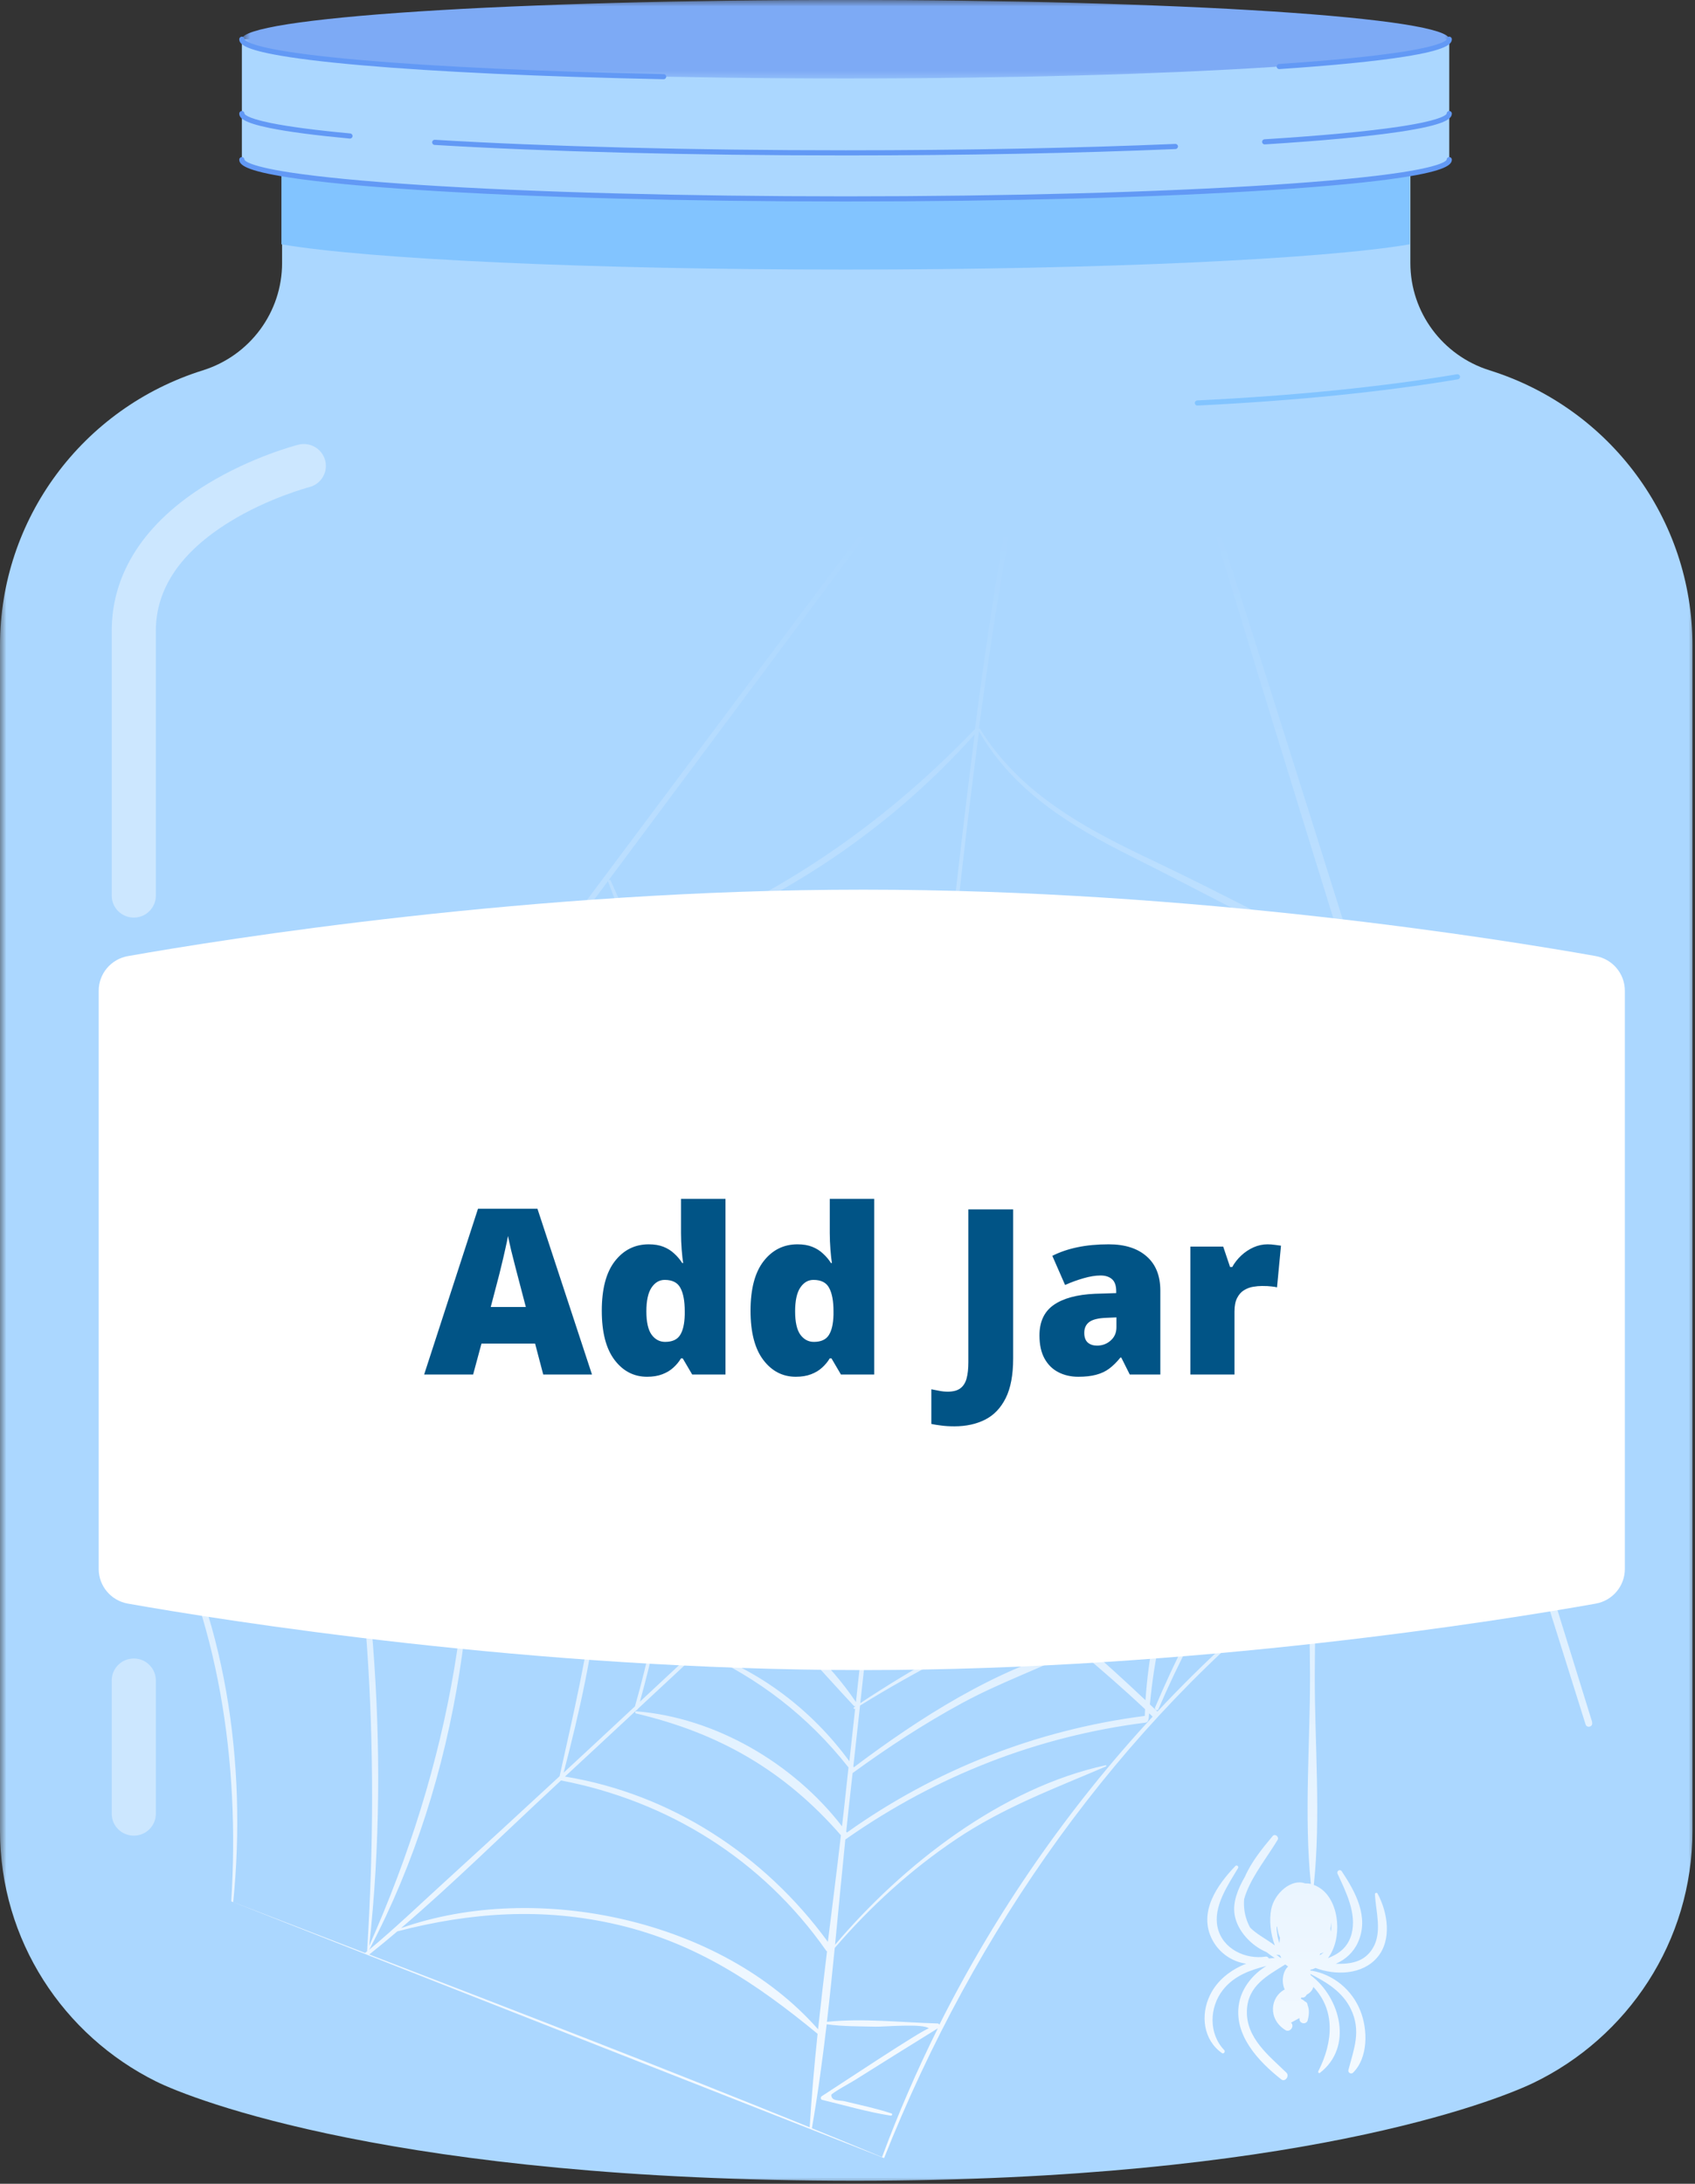 <svg width="132" height="170" viewBox="0 0 132 170" fill="none" xmlns="http://www.w3.org/2000/svg">
<rect x="0" y="0" width="132" height="170" fill="#333333" stroke="none"/>
<g clip-path="url(#clip0_319_5974)">
<mask id="mask0_319_5974" style="mask-type:luminance" maskUnits="userSpaceOnUse" x="0" y="12" width="133" height="158">
<path d="M0 12.514H132.051V170H0V12.514Z" fill="white"/>
</mask>
<g mask="url(#mask0_319_5974)">
<path d="M109.834 20.481V12.936H21.967V20.481C21.967 24.299 19.471 27.679 15.801 28.828C6.395 31.772 0 40.432 0 50.223V142.517C0 151.061 4.952 158.459 12.161 162.036C14.968 163.426 31.002 169.763 66.581 169.763C100.844 169.763 116.517 163.541 119.411 162.148C126.745 158.615 131.801 151.151 131.801 142.517V50.223C131.801 40.432 125.406 31.772 116 28.828C112.33 27.679 109.834 24.299 109.834 20.481Z" fill="#ABD7FF"/>
</g>
<path d="M109.783 12.936H21.916V19.02C28.667 20.169 45.791 20.986 65.85 20.986C85.909 20.986 103.032 20.169 109.783 19.02V12.936Z" fill="#82C4FF"/>
<path d="M10.419 71.431C9.47 71.431 8.701 70.666 8.701 69.726V49.109C8.701 44.611 11.272 40.661 16.138 37.684C19.63 35.548 23.09 34.657 23.234 34.619C24.153 34.386 25.088 34.935 25.325 35.847C25.559 36.759 25.007 37.688 24.087 37.921C24.036 37.937 20.917 38.752 17.875 40.628C14.066 42.979 12.136 45.831 12.136 49.109V69.726C12.136 70.666 11.367 71.431 10.419 71.431Z" fill="#CCE7FF"/>
<path d="M10.419 142.899C9.47 142.899 8.701 142.137 8.701 141.194V130.815C8.701 129.873 9.47 129.108 10.419 129.108C11.367 129.108 12.136 129.873 12.136 130.815V141.194C12.136 142.137 11.367 142.899 10.419 142.899Z" fill="#CCE7FF"/>
<path d="M93.248 31.572C93.142 31.572 93.052 31.488 93.047 31.381C93.043 31.271 93.127 31.176 93.239 31.172C100.831 30.801 107.637 30.115 113.466 29.135C113.575 29.118 113.681 29.19 113.699 29.298C113.716 29.408 113.643 29.511 113.533 29.529C107.688 30.513 100.868 31.198 93.259 31.57C93.255 31.572 93.25 31.572 93.248 31.572Z" fill="#82C4FF"/>
<path d="M18.836 3.054V12.427C18.836 14.116 39.883 15.485 65.849 15.485C91.813 15.485 112.862 14.116 112.862 12.427V3.054H18.836Z" fill="#ABD7FF"/>
<mask id="mask1_319_5974" style="mask-type:luminance" maskUnits="userSpaceOnUse" x="18" y="-1" width="96" height="8">
<path d="M18.816 -0.051H113.324V6.328H18.816V-0.051Z" fill="white"/>
</mask>
<g mask="url(#mask1_319_5974)">
<path d="M112.862 3.054C112.862 3.153 112.787 3.254 112.637 3.353C112.484 3.452 112.259 3.55 111.958 3.649C111.657 3.748 111.284 3.845 110.837 3.942C110.391 4.036 109.873 4.13 109.283 4.223C108.695 4.315 108.036 4.405 107.311 4.495C106.584 4.583 105.795 4.669 104.939 4.752C104.084 4.836 103.166 4.915 102.191 4.992C101.214 5.071 100.182 5.143 99.092 5.214C98.002 5.286 96.864 5.352 95.675 5.416C94.483 5.479 93.247 5.539 91.967 5.596C90.687 5.651 89.368 5.701 88.01 5.75C86.653 5.796 85.263 5.84 83.839 5.877C82.418 5.917 80.97 5.95 79.495 5.978C78.023 6.007 76.531 6.031 75.021 6.051C73.511 6.07 71.99 6.086 70.456 6.095C68.924 6.106 67.388 6.11 65.849 6.11C64.308 6.11 62.772 6.106 61.24 6.095C59.708 6.086 58.187 6.07 56.677 6.051C55.167 6.031 53.675 6.007 52.201 5.978C50.728 5.95 49.281 5.917 47.857 5.877C46.435 5.84 45.045 5.796 43.685 5.75C42.328 5.701 41.008 5.651 39.728 5.596C38.449 5.539 37.213 5.479 36.023 5.416C34.834 5.352 33.694 5.286 32.606 5.214C31.516 5.143 30.484 5.071 29.507 4.992C28.529 4.915 27.614 4.836 26.759 4.752C25.903 4.669 25.112 4.583 24.387 4.495C23.66 4.405 23.003 4.315 22.413 4.223C21.825 4.13 21.307 4.036 20.859 3.942C20.412 3.845 20.038 3.748 19.738 3.649C19.437 3.55 19.212 3.452 19.061 3.353C18.911 3.254 18.836 3.153 18.836 3.054C18.836 2.953 18.911 2.854 19.061 2.753C19.212 2.654 19.437 2.555 19.738 2.456C20.038 2.36 20.412 2.261 20.859 2.166C21.307 2.07 21.825 1.975 22.413 1.883C23.003 1.791 23.66 1.701 24.387 1.613C25.112 1.525 25.903 1.439 26.759 1.356C27.614 1.272 28.529 1.191 29.507 1.114C30.484 1.037 31.516 0.962 32.606 0.892C33.694 0.822 34.834 0.754 36.023 0.69C37.213 0.626 38.449 0.567 39.728 0.512C41.008 0.457 42.328 0.404 43.685 0.358C45.045 0.31 46.435 0.268 47.857 0.228C49.281 0.191 50.728 0.156 52.201 0.127C53.675 0.099 55.167 0.075 56.677 0.055C58.187 0.035 59.708 0.022 61.24 0.011C62.772 0.002 64.308 -0.004 65.849 -0.004C67.388 -0.004 68.924 0.002 70.456 0.011C71.99 0.022 73.511 0.035 75.021 0.055C76.531 0.075 78.023 0.099 79.495 0.127C80.97 0.156 82.418 0.191 83.839 0.228C85.263 0.268 86.653 0.31 88.01 0.358C89.368 0.404 90.687 0.457 91.967 0.512C93.247 0.567 94.483 0.626 95.675 0.69C96.864 0.754 98.002 0.822 99.092 0.892C100.182 0.962 101.214 1.037 102.191 1.114C103.166 1.191 104.084 1.272 104.939 1.356C105.795 1.439 106.584 1.525 107.311 1.613C108.036 1.701 108.695 1.791 109.283 1.883C109.873 1.975 110.391 2.07 110.837 2.166C111.284 2.261 111.657 2.36 111.958 2.456C112.259 2.555 112.484 2.654 112.637 2.753C112.787 2.854 112.862 2.953 112.862 3.054Z" fill="#7DAAF5"/>
</g>
<path d="M65.849 15.685C53.286 15.685 41.475 15.366 32.593 14.788C28.269 14.507 24.873 14.18 22.499 13.815C19.093 13.292 18.633 12.82 18.633 12.427C18.633 12.317 18.723 12.227 18.836 12.227C18.947 12.227 19.037 12.317 19.037 12.427C19.037 12.433 19.077 12.883 22.561 13.42C24.922 13.782 28.306 14.109 32.619 14.389C41.493 14.966 53.295 15.285 65.849 15.285C78.403 15.285 90.204 14.966 99.079 14.389C103.392 14.109 106.774 13.782 109.137 13.42C112.621 12.883 112.661 12.433 112.661 12.427C112.661 12.317 112.752 12.227 112.862 12.227C112.973 12.227 113.063 12.317 113.063 12.427C113.063 12.82 112.604 13.292 109.199 13.815C106.825 14.18 103.43 14.507 99.106 14.788C90.221 15.366 78.41 15.685 65.849 15.685Z" fill="#6299F5"/>
<path d="M98.489 11.242C98.385 11.242 98.296 11.161 98.287 11.053C98.281 10.944 98.365 10.849 98.478 10.843C102.967 10.561 106.498 10.23 108.969 9.86C112.619 9.313 112.661 8.845 112.661 8.841C112.661 8.731 112.752 8.641 112.862 8.641C112.973 8.641 113.063 8.731 113.063 8.841C113.063 9.241 112.583 9.722 109.029 10.256C106.546 10.627 103.005 10.959 98.502 11.24C98.498 11.242 98.493 11.242 98.489 11.242Z" fill="#6299F5"/>
<path d="M65.85 12.099C53.935 12.099 42.568 11.809 33.843 11.282C33.732 11.275 33.648 11.179 33.655 11.069C33.661 10.959 33.756 10.875 33.869 10.882C42.583 11.409 53.941 11.699 65.85 11.699C75.013 11.699 83.891 11.528 91.526 11.203C91.639 11.198 91.732 11.284 91.736 11.394C91.741 11.504 91.654 11.598 91.544 11.603C83.904 11.926 75.017 12.099 65.85 12.099Z" fill="#6299F5"/>
<path d="M27.254 10.788C27.248 10.788 27.241 10.788 27.236 10.788C24.54 10.535 22.446 10.26 21.014 9.968C18.916 9.542 18.633 9.16 18.633 8.841C18.633 8.731 18.723 8.641 18.836 8.641C18.947 8.641 19.037 8.731 19.037 8.841C19.037 8.845 19.059 9.162 21.095 9.577C22.512 9.865 24.593 10.139 27.274 10.388C27.385 10.399 27.466 10.495 27.455 10.607C27.444 10.711 27.358 10.788 27.254 10.788Z" fill="#6299F5"/>
<path d="M51.681 6.169C51.679 6.169 51.679 6.169 51.677 6.169C42.213 5.974 34.061 5.596 28.101 5.077C25.136 4.818 22.833 4.533 21.252 4.227C18.945 3.781 18.633 3.384 18.633 3.054C18.633 2.942 18.723 2.854 18.836 2.854C18.947 2.854 19.037 2.942 19.037 3.054C19.037 3.056 19.064 3.397 21.328 3.834C22.897 4.137 25.187 4.421 28.136 4.678C34.001 5.189 42.366 5.578 51.686 5.77C51.796 5.772 51.885 5.862 51.883 5.974C51.88 6.081 51.79 6.169 51.681 6.169Z" fill="#6299F5"/>
<path d="M99.623 5.381C99.517 5.381 99.429 5.299 99.422 5.194C99.416 5.084 99.5 4.987 99.61 4.981C103.764 4.702 107.018 4.379 109.286 4.023C112.622 3.498 112.662 3.058 112.662 3.054C112.662 2.942 112.752 2.854 112.863 2.854C112.973 2.854 113.064 2.942 113.064 3.054C113.064 3.438 112.622 3.902 109.348 4.418C107.069 4.776 103.801 5.099 99.637 5.378C99.632 5.381 99.628 5.381 99.623 5.381Z" fill="#6299F5"/>
<path d="M124 134.081C114.37 103.09 104.845 72.054 94.931 41.151C94.851 40.899 94.469 41.006 94.543 41.258C97.905 52.343 101.323 63.417 104.765 74.484C99.759 72.035 94.839 69.391 89.808 67.005C84.599 64.537 79.47 61.843 76.312 56.731C76.293 56.7 76.269 56.694 76.238 56.694C76.927 51.531 77.709 46.382 78.651 41.264C78.701 40.999 78.3 40.886 78.251 41.151C77.358 46.338 76.601 51.55 75.924 56.769C75.924 56.769 75.911 56.769 75.905 56.775C68.449 64.544 59.989 70.197 49.983 73.924C49.164 72.142 48.351 70.354 47.557 68.554C47.508 68.44 47.311 68.522 47.36 68.642C48.093 70.606 48.893 72.545 49.737 74.478C44.287 86.539 35.932 96.719 25.477 104.575C24.03 104.279 22.583 103.977 21.13 103.681C36.695 82.938 52.163 62.095 67.685 41.308C67.839 41.106 67.501 40.905 67.353 41.106C48.234 66.728 29.017 92.274 10.028 117.997C9.917 118.142 10.164 118.286 10.268 118.142C13.852 113.389 17.429 108.623 21 103.864C22.349 104.185 23.697 104.5 25.046 104.814C25.046 104.833 25.046 104.859 25.046 104.884C28.759 120.389 29.578 135.957 28.592 151.84C28.592 151.859 28.599 151.872 28.611 151.878C28.549 151.928 28.494 151.979 28.432 152.029C25.009 150.713 21.585 149.391 18.162 148.069C19.239 137.411 17.639 125.538 12.091 116.303C11.998 116.146 11.764 116.284 11.851 116.448C17.078 125.935 18.691 137.254 18.008 148.013C18.162 148.069 68.849 168 68.849 168C75.905 150.241 87.093 134.346 101.895 122.85C101.938 125.381 102.012 127.912 102.018 130.417C102.031 135.73 101.544 141.352 102.086 146.659C101.932 146.621 101.778 146.609 101.63 146.615C100.584 146.225 99.241 147.37 98.995 148.636C98.835 149.448 98.934 150.518 99.278 151.443C98.62 150.946 97.862 150.575 97.351 150.052C97.265 149.889 97.179 149.712 97.117 149.536C96.902 148.944 96.84 148.378 96.889 147.836C96.939 147.66 97 147.471 97.08 147.27C97.641 145.86 98.718 144.519 99.494 143.228C99.635 142.995 99.297 142.712 99.112 142.926C98.318 143.877 97.462 144.922 96.957 146.08C96.384 147.068 95.984 148.094 96.15 149.07C96.36 150.304 97.431 151.462 98.632 151.966C98.841 152.13 99.05 152.281 99.272 152.426C99.118 152.426 98.958 152.438 98.804 152.457C98.773 152.375 98.687 152.3 98.589 152.312C97.031 152.564 95.196 151.739 94.82 150.033C94.463 148.409 95.633 146.741 96.415 145.425C96.495 145.293 96.311 145.148 96.206 145.262C94.784 146.741 93.3 148.862 94.402 150.99C94.938 152.029 95.96 152.721 97.049 152.866C95.855 153.332 94.796 154.144 94.229 155.315C93.466 156.876 93.718 158.809 95.159 159.822C95.301 159.923 95.448 159.709 95.338 159.59C94.118 158.324 94.168 156.266 95.233 154.912C96.101 153.804 97.345 153.364 98.62 153.042C97.573 153.685 96.729 154.717 96.501 155.907C96.021 158.4 98.022 160.49 99.783 161.875C100.079 162.108 100.448 161.604 100.177 161.346C98.823 160.03 97.025 158.652 97.105 156.511C97.173 154.566 98.706 153.798 100.085 152.929C100.11 152.942 100.128 152.954 100.153 152.967C100.202 153.005 100.251 153.049 100.313 153.08C99.876 153.489 99.783 154.302 100.048 154.874C98.946 155.435 98.693 157.153 100.103 158.035C100.448 158.249 100.848 157.739 100.541 157.455C100.762 157.336 100.984 157.216 101.199 157.097C101.199 157.122 101.199 157.153 101.199 157.178C101.199 157.55 101.741 157.632 101.84 157.267C101.975 156.75 101.951 156.366 101.827 156.089C101.827 155.938 101.735 155.844 101.624 155.806C101.532 155.718 101.421 155.649 101.304 155.598C101.323 155.561 101.335 155.529 101.353 155.491C101.526 155.548 101.686 155.435 101.754 155.284C102.061 155.12 102.222 154.906 102.277 154.673C103.97 156.454 103.853 158.891 102.665 161.239C102.628 161.314 102.708 161.428 102.788 161.365C105.399 159.357 104.395 155.516 102.068 153.76C102.068 153.729 102.055 153.691 102.037 153.659C103.305 154.308 104.549 155.044 105.202 156.404C106.021 158.116 105.442 159.476 105.011 161.138C104.955 161.352 105.214 161.497 105.368 161.352C106.55 160.188 106.526 158.016 105.947 156.549C105.3 154.9 103.841 153.703 102.135 153.408C102.111 153.408 102.086 153.408 102.061 153.42C102.061 153.389 102.055 153.357 102.043 153.332C102.111 153.319 102.172 153.313 102.24 153.288C102.314 153.263 102.376 153.231 102.443 153.2C104.02 153.792 106.095 153.735 107.252 152.381C108.422 151.022 108.065 148.856 107.277 147.402C107.227 147.307 107.067 147.345 107.074 147.459C107.141 148.812 107.665 150.424 106.901 151.67C106.236 152.759 105.146 152.904 104.032 152.872C104.765 152.551 105.399 151.991 105.75 151.211C106.643 149.246 105.559 147.276 104.494 145.677C104.358 145.469 104.063 145.646 104.167 145.872C104.814 147.27 105.67 148.951 105.257 150.543C104.986 151.582 104.266 152.111 103.416 152.432C104.549 150.94 104.334 148.132 102.911 147.062C102.708 146.911 102.505 146.804 102.314 146.735C102.874 141.409 102.382 135.756 102.388 130.417C102.388 127.748 102.48 125.054 102.523 122.353C107.006 118.941 111.802 115.919 116.925 113.376C119.111 120.326 121.297 127.276 123.477 134.232C123.581 134.56 124.08 134.421 123.982 134.087L124 134.081ZM99.469 150.04C99.5 150.323 99.574 150.6 99.679 150.858C99.66 150.99 99.648 151.129 99.635 151.261C99.543 150.996 99.469 150.726 99.451 150.436C99.42 150.285 99.414 150.121 99.42 149.945C99.439 149.977 99.451 150.008 99.469 150.04ZM99.722 152.407C99.611 152.325 99.5 152.243 99.389 152.161C99.482 152.18 99.574 152.186 99.66 152.193C99.685 152.237 99.709 152.281 99.74 152.325C99.746 152.35 99.759 152.375 99.771 152.407C99.752 152.407 99.734 152.407 99.722 152.407ZM103.669 149.687C103.687 149.914 103.681 150.147 103.65 150.373C103.638 150.298 103.625 150.222 103.607 150.147C103.638 149.996 103.662 149.844 103.662 149.687H103.669ZM102.819 152.079C102.924 152.054 103.022 152.016 103.102 151.972C103.004 152.06 102.893 152.142 102.763 152.205C102.782 152.167 102.8 152.123 102.819 152.079ZM116.112 110.694C113.299 111.11 110.472 111.481 107.652 111.84C107.702 111.802 107.732 111.739 107.702 111.664C102.702 100.527 101.76 88 105.337 76.297C108.908 87.767 112.51 99.231 116.112 110.694ZM105.029 75.315C105.06 75.422 105.097 75.529 105.128 75.636C101.44 87.534 102.154 100.534 107.468 111.808C107.48 111.84 107.505 111.853 107.529 111.859C105.042 112.174 102.548 112.463 100.054 112.734C100.067 112.715 100.073 112.69 100.054 112.658C96.027 105.859 93.072 98.525 91.015 90.871C93.466 88.208 95.904 85.532 98.33 82.844C96.797 92.86 97.936 103.184 102.222 112.369C102.289 112.514 102.492 112.388 102.431 112.243C98.305 102.831 97.197 92.753 98.681 82.592C98.687 82.548 98.681 82.51 98.656 82.479C100.799 80.106 102.924 77.72 105.029 75.315ZM95.824 113.055C92.431 106.338 90.024 99.696 90.079 92.041C90.079 92.041 90.092 92.041 90.092 92.035C90.196 91.972 90.209 91.871 90.165 91.783C90.387 91.544 90.615 91.299 90.837 91.059C92.875 98.721 95.713 106.042 99.919 112.74C99.919 112.74 99.925 112.74 99.925 112.746C98.552 112.891 97.179 113.03 95.806 113.162C95.83 113.137 95.849 113.099 95.824 113.055ZM49.509 133.382C55.974 134.9 61.078 137.814 65.487 142.869C65.167 145.633 64.816 148.397 64.471 151.166C59.521 144.38 52.212 139.64 43.998 138.299C45.858 136.58 47.711 134.855 49.564 133.131C49.607 133.118 49.638 133.093 49.657 133.042C51.264 131.544 52.877 130.052 54.484 128.548C59.083 130.65 62.913 133.578 66.078 137.588C65.973 138.551 65.869 139.514 65.764 140.477C65.703 141.044 65.635 141.61 65.573 142.171C61.762 137.235 55.666 133.697 49.54 133.219C49.453 133.212 49.435 133.357 49.521 133.376L49.509 133.382ZM82.808 114.232C81.527 114.32 80.252 114.396 78.972 114.471C78.885 113.345 77.9 112.023 77.401 111.047C76.81 109.888 76.262 108.705 75.591 107.591C76.89 106.168 78.196 104.752 79.501 103.335C79.033 107.364 80.197 111.173 82.801 114.232H82.808ZM56.799 111.922C57.895 112.174 58.985 112.432 60.081 112.684C59.422 116.536 58.782 120.483 58.486 124.38C57.261 125.526 56.035 126.672 54.804 127.817C56.522 122.649 57.316 117.386 56.793 111.916L56.799 111.922ZM72.882 109.555C72.457 109.177 71.885 108.957 71.386 108.699C70.936 108.459 70.487 108.189 70.013 107.994C70.124 107.282 70.24 106.571 70.345 105.859C71.096 106.332 71.878 106.728 72.716 107.018C73.479 107.282 74.421 107.647 75.222 107.414C75.283 107.396 75.302 107.301 75.24 107.27C74.563 106.904 73.725 106.917 72.987 106.709C72.082 106.458 71.213 106.086 70.382 105.645C70.628 104.028 70.862 102.403 71.084 100.779C73.442 102.189 76.743 103.511 79.452 102.787C79.458 102.787 79.464 102.781 79.47 102.775C76.933 105.551 74.421 108.352 71.946 111.185C71.7 110.933 71.355 110.782 71.059 110.6C70.622 110.335 70.185 110.071 69.748 109.807C69.742 109.807 69.736 109.807 69.729 109.807C69.816 109.265 69.896 108.724 69.982 108.189C70.419 108.478 70.906 108.718 71.361 108.969C71.823 109.227 72.285 109.561 72.796 109.7C72.876 109.718 72.944 109.611 72.876 109.555H72.882ZM66.928 128.434C65.179 126.25 63.307 124.147 61.435 122.07C62.119 121.428 62.802 120.792 63.486 120.156C63.511 120.131 63.535 120.106 63.56 120.087C64.348 121.786 65.481 125.173 67.433 125.337C67.316 126.388 67.193 127.44 67.082 128.491C67.032 128.516 66.989 128.541 66.94 128.573C66.959 128.535 66.965 128.485 66.928 128.447V128.434ZM68.972 115.019C70.358 115.025 71.743 115.019 73.134 114.994C72.703 115.837 72.359 116.75 72.001 117.638C70.986 116.788 69.969 115.938 68.966 115.076C68.966 115.057 68.966 115.038 68.972 115.019ZM68.972 114.925C69.933 113.848 70.899 112.784 71.866 111.714C72.254 112.728 72.617 113.747 73.042 114.742C73.054 114.767 73.073 114.774 73.085 114.78C71.712 114.843 70.345 114.899 68.972 114.95C68.972 114.944 68.972 114.931 68.972 114.925ZM66.023 117.783C66.866 116.989 67.71 116.203 68.553 115.416C68.289 117.682 68.042 119.948 67.784 122.221C67.205 120.741 66.614 119.262 66.023 117.789V117.783ZM67.347 121.831C67.076 122.114 64.853 120.414 63.948 119.728C64.613 119.105 65.272 118.488 65.936 117.871C66.466 119.13 67.537 121.635 67.347 121.831ZM68.381 120.213C69.576 119.646 70.942 119.168 72.014 118.393C72.032 118.381 72.038 118.362 72.051 118.343C72.87 119.117 73.707 119.879 74.557 120.628C72.95 121.761 70.154 124.462 67.888 124.582C68.055 123.127 68.221 121.673 68.387 120.219L68.381 120.213ZM72.223 117.82C72.654 116.889 73.128 115.957 73.461 114.994C74.483 114.975 75.511 114.956 76.533 114.925C75.924 116.599 75.37 118.305 74.871 120.018C73.984 119.287 73.104 118.557 72.223 117.82ZM71.903 118.192C70.708 118.538 69.551 119.249 68.43 119.822C68.609 118.293 68.775 116.757 68.954 115.227C69.902 116.247 70.893 117.229 71.903 118.192ZM68.83 114.805C68.744 114.805 68.652 114.849 68.621 114.95C67.716 115.793 66.817 116.637 65.912 117.474C65.887 117.411 65.863 117.342 65.838 117.279C65.893 117.279 65.943 117.241 65.943 117.172C65.912 116.114 65.715 115.038 65.561 113.987C66.614 114.245 67.673 114.497 68.726 114.755C68.787 114.767 68.837 114.761 68.886 114.742C68.867 114.761 68.855 114.78 68.837 114.799L68.83 114.805ZM65.536 113.401C65.863 112.992 66.189 112.583 66.509 112.174C66.712 111.916 66.953 111.651 67.125 111.362C67.537 112.268 67.95 113.168 68.356 114.075C67.414 113.848 66.478 113.628 65.536 113.401ZM65.709 117.147C65.709 117.147 65.659 117.178 65.672 117.216C65.696 117.285 65.746 117.405 65.807 117.562C65.105 118.217 64.397 118.878 63.695 119.533C63.664 119.508 63.634 119.489 63.615 119.47C63.467 119.369 63.307 119.564 63.381 119.709C63.394 119.734 63.406 119.766 63.418 119.791C62.704 120.452 61.996 121.119 61.282 121.78C61.762 118.954 62.156 116.096 62.501 113.25C63.455 113.477 64.403 113.71 65.358 113.943C65.45 115.006 65.499 116.102 65.703 117.147H65.709ZM65.795 123.6C65.549 123.285 63.997 120.376 64.114 120.276C64.262 120.143 67.525 122.555 67.704 122.674C67.716 122.68 67.728 122.674 67.741 122.68C67.673 123.31 67.599 123.933 67.531 124.563C66.891 124.512 66.3 124.229 65.801 123.6H65.795ZM67.802 125.324C68.683 125.224 69.459 124.556 70.16 124.078C71.718 123.014 73.27 121.938 74.797 120.83C75.603 121.535 76.416 122.227 77.235 122.92C73.978 124.695 70.69 126.42 67.47 128.271C67.581 127.289 67.691 126.313 67.802 125.331V125.324ZM74.994 120.112C75.616 118.45 76.195 116.763 76.706 115.069C76.767 115.095 76.841 115.038 76.804 114.962C76.798 114.95 76.786 114.931 76.779 114.918C77.506 114.899 78.227 114.874 78.953 114.843C78.972 114.881 78.99 114.918 79.015 114.95C78.276 117.248 77.919 119.766 77.494 122.171C76.662 121.484 75.831 120.798 75 120.112H74.994ZM76.792 114.597C76.755 114.572 76.706 114.572 76.669 114.604C76.65 114.604 76.626 114.604 76.607 114.604C75.721 113.017 74.797 111.437 73.806 109.92C73.682 109.737 73.399 109.901 73.51 110.096C74.403 111.632 75.388 113.143 76.385 114.616C75.419 114.667 74.446 114.717 73.479 114.761C73.424 114.692 73.307 114.679 73.251 114.767C73.294 114.736 73.331 114.685 73.307 114.622C72.913 113.584 72.463 112.564 72.038 111.544C72.038 111.544 72.038 111.544 72.032 111.538C73.184 110.266 74.341 108.995 75.499 107.723C76.41 110.021 77.592 112.306 78.768 114.484C78.109 114.522 77.457 114.56 76.798 114.591L76.792 114.597ZM70.85 110.814C71.139 111.003 71.454 111.267 71.786 111.393C70.875 112.438 69.963 113.483 69.064 114.541C69.089 114.434 69.064 114.32 68.972 114.251C69.225 112.86 69.465 111.469 69.699 110.071C70.08 110.317 70.462 110.568 70.85 110.814ZM68.781 113.791C68.375 112.715 67.95 111.639 67.501 110.575C67.784 110.493 68.067 110.417 68.35 110.335C68.633 110.254 68.929 110.21 69.169 110.033C69.218 109.995 69.2 109.92 69.138 109.92C68.837 109.907 68.572 110.033 68.289 110.128C67.999 110.222 67.716 110.317 67.427 110.417C67.18 109.825 66.934 109.227 66.675 108.636C67.654 108.497 68.757 108.447 69.699 108.145C69.409 110.033 69.101 111.916 68.781 113.798V113.791ZM67.02 111.116C66.743 111.368 66.528 111.714 66.318 112.016C65.998 112.463 65.684 112.91 65.364 113.357C64.508 113.156 63.646 112.948 62.79 112.74C63.923 111.525 64.97 110.222 66.041 108.944C66.374 109.668 66.694 110.392 67.026 111.11L67.02 111.116ZM62.716 112.728C61.928 112.539 61.134 112.362 60.34 112.174C61.916 110.373 63.541 108.554 64.97 106.627C65.29 107.333 65.616 108.031 65.943 108.736C64.853 110.052 63.738 111.349 62.716 112.728ZM60.13 112.13C59.188 111.909 58.24 111.689 57.298 111.475C59.853 109.108 61.86 106.256 63.326 103.071C63.837 104.179 64.348 105.287 64.853 106.388C63.172 108.189 61.645 110.191 60.124 112.13H60.13ZM60.235 112.721C60.968 112.891 61.706 113.061 62.439 113.231C61.922 116.14 61.442 119.067 61.066 121.994C60.272 122.737 59.471 123.48 58.677 124.223C59.416 120.452 59.847 116.543 60.235 112.721ZM61.319 122.189C63.092 124.361 64.884 126.539 66.78 128.598C66.811 128.636 66.848 128.636 66.879 128.629C66.829 128.711 66.915 128.831 67.02 128.781C67.032 128.774 67.045 128.768 67.063 128.762C66.928 130.008 66.792 131.255 66.657 132.501C64.6 129.423 61.651 126.823 58.732 124.613C59.594 123.807 60.456 123.001 61.319 122.196V122.189ZM67.445 128.548C70.788 126.804 74.07 124.928 77.377 123.102C77.414 123.146 77.475 123.165 77.531 123.153C78.436 123.908 79.347 124.663 80.258 125.413C75.622 127.345 71.195 129.807 66.996 132.583C67.143 131.236 67.291 129.895 67.439 128.548H67.445ZM77.765 122.391C78.319 119.967 78.996 117.462 79.224 115C79.279 114.962 79.316 114.893 79.292 114.824C80.585 114.774 81.878 114.711 83.171 114.635C83.22 114.685 83.282 114.692 83.331 114.673C81.65 117.606 80.788 121.258 80.48 124.651C79.575 123.895 78.67 123.14 77.758 122.391H77.765ZM79.519 102.737C79.538 102.687 79.526 102.624 79.464 102.611C78.109 102.334 76.73 102.416 75.357 102.107C73.873 101.774 72.476 101.245 71.127 100.527C71.318 99.13 71.503 97.732 71.681 96.328C75.179 98.255 79.249 99.356 83.226 98.702C81.983 100.043 80.751 101.39 79.513 102.737H79.519ZM70.807 100.471C70.807 100.471 70.782 100.534 70.795 100.565C70.462 103.027 70.105 105.482 69.729 107.937C68.707 107.937 67.605 108.258 66.595 108.441C66.312 107.792 66.016 107.15 65.721 106.508C67.131 106.533 68.947 106.395 69.969 105.501C70.007 105.469 69.976 105.394 69.926 105.394C69.237 105.444 68.578 105.797 67.901 105.954C67.143 106.13 66.374 106.212 65.598 106.237C65.161 105.287 64.711 104.342 64.262 103.398C66.638 103.43 69.459 102.435 70.702 100.288C70.733 100.238 70.665 100.194 70.628 100.225C68.572 101.875 66.805 103.09 64.175 103.209C63.621 102.057 63.055 100.905 62.482 99.759C65.672 99.539 69.268 98.362 71.416 95.831C71.219 97.374 71.022 98.922 70.813 100.464L70.807 100.471ZM63.221 102.831C61.774 106.118 59.73 108.957 57.181 111.437C55.992 111.166 54.804 110.896 53.61 110.631C56.7 107.635 59.958 103.832 61.854 99.917C62.31 100.886 62.766 101.862 63.221 102.831ZM57.846 105.381C56.442 107.2 54.909 108.881 53.369 110.575C50.925 110.021 48.474 109.479 46.024 108.944C51.405 105.457 56.3 100.527 59.447 94.818C60.229 96.454 60.998 98.097 61.768 99.74C60.395 101.572 59.243 103.568 57.84 105.381H57.846ZM56.737 111.903C57.014 117.43 56.399 122.907 54.508 128.113C52.951 129.567 51.393 131.022 49.835 132.47C51.756 125.482 52.994 118.356 53.086 111.078C54.305 111.349 55.518 111.626 56.737 111.903ZM58.665 124.663C61.509 127.182 63.892 130.014 66.484 132.784C66.521 132.822 66.571 132.835 66.614 132.822C66.614 132.822 66.614 132.828 66.614 132.835C66.577 132.86 66.546 132.879 66.509 132.904C66.435 132.954 66.503 133.068 66.577 133.024C66.583 133.024 66.589 133.017 66.595 133.011C66.448 134.377 66.294 135.743 66.146 137.109C63.24 133.137 59.2 130.052 54.582 128.478C55.943 127.207 57.298 125.941 58.659 124.67L58.665 124.663ZM66.977 132.772C71.355 130.065 75.887 127.761 80.572 125.664C81.632 126.539 82.697 127.408 83.75 128.289C77.611 129.876 71.546 133.766 66.497 137.575C66.484 137.556 66.466 137.537 66.454 137.518C66.626 135.938 66.805 134.352 66.977 132.772ZM80.708 124.833C81.317 121.258 82.389 118.06 83.485 114.61C85.098 114.515 86.711 114.408 88.331 114.289C86.12 118.4 84.735 123.108 84.131 127.748C82.998 126.766 81.859 125.797 80.714 124.833H80.708ZM83.251 114.201C80.566 111.154 79.31 107.219 79.692 103.146C80.93 101.805 82.167 100.458 83.411 99.117C84.008 104.185 85.418 109.618 88.343 113.829C86.65 113.961 84.95 114.087 83.257 114.201H83.251ZM83.417 98.305C79.279 98.406 75.554 97.997 71.798 96.089C71.767 96.077 71.737 96.077 71.712 96.089C71.94 94.264 72.162 92.438 72.371 90.612C77.001 94.333 83.436 95.157 88.793 92.709C87.038 94.591 85.289 96.473 83.54 98.362C83.51 98.33 83.472 98.305 83.417 98.305ZM72.408 90.31C73.122 84.191 73.763 78.06 74.434 71.934C79.63 79.382 89.193 84.147 98.176 82.535C95.344 85.652 92.487 88.743 89.618 91.821C83.959 94.622 77.537 94.1 72.408 90.31ZM71.423 95.724C71.404 95.686 71.361 95.661 71.312 95.693C68.424 97.65 65.887 99.186 62.365 99.552C61.528 97.871 60.684 96.19 59.853 94.522C64.188 94.622 68.597 93.168 72.008 90.43C72.106 90.354 71.977 90.184 71.878 90.254C68.061 92.765 64.262 94.056 59.73 94.264C59.317 93.433 58.905 92.602 58.498 91.764C57.304 89.303 56.109 86.835 54.927 84.374C62.562 82.573 69.286 77.802 74.169 71.62C73.27 79.659 72.42 87.704 71.41 95.724H71.423ZM57.79 91.324C58.32 92.419 58.837 93.514 59.354 94.616C55.623 100.276 51.461 104.915 45.919 108.806C45.876 108.831 45.876 108.881 45.888 108.913C42.717 108.22 39.546 107.54 36.375 106.867C44.374 101.465 50.759 93.829 54.626 84.852C55.685 87.011 56.75 89.171 57.784 91.324H57.79ZM52.778 111.009C52.44 118.4 51.491 125.721 49.447 132.835C47.6 134.56 45.747 136.278 43.893 137.997C46.35 128.617 48.142 119.054 45.858 109.473C48.166 109.983 50.469 110.493 52.778 111.015V111.009ZM64.403 151.916C64.157 153.936 63.923 155.951 63.708 157.972C56.159 149.397 41.763 146.382 31.234 150.096C35.328 146.596 39.201 142.762 43.136 139.117C43.321 138.947 43.505 138.771 43.69 138.601C52.033 140.206 59.367 144.758 64.336 151.846C64.354 151.872 64.379 151.89 64.403 151.909V151.916ZM66.078 140.899C66.183 139.936 66.294 138.979 66.398 138.016C66.417 138.016 66.429 138.003 66.448 137.99C69.163 136.014 71.977 134.176 74.926 132.577C77.851 130.99 80.96 129.901 83.928 128.434C85.72 129.933 87.481 131.462 89.174 133.055C89.168 133.231 89.156 133.401 89.15 133.578C80.8 134.648 72.857 137.739 65.955 142.655C65.936 142.63 65.918 142.605 65.9 142.586C65.961 142.019 66.016 141.459 66.078 140.893V140.899ZM84.341 127.937C85.184 123.102 86.607 118.771 88.558 114.276C90.929 114.094 93.3 113.892 95.67 113.659C91.803 118.998 89.654 125.734 89.205 132.356C87.616 130.852 85.991 129.379 84.341 127.943V127.937ZM88.503 113.817C86.249 108.932 84.285 104.355 83.565 98.954C85.646 96.7 87.733 94.446 89.808 92.192C89.845 92.174 89.888 92.155 89.925 92.129C89.864 99.552 91.927 106.797 95.676 113.149C95.683 113.162 95.695 113.162 95.701 113.168C93.3 113.401 90.898 113.615 88.497 113.81L88.503 113.817ZM76.238 56.92C78.898 61.572 83.405 64.323 88.023 66.627C93.626 69.429 99.143 72.419 104.783 75.126C102.696 77.525 100.578 79.891 98.447 82.24C98.429 82.227 98.41 82.208 98.379 82.215C93.275 82.328 88.491 81.9 83.842 79.52C80.123 77.613 77.05 74.792 74.495 71.469C75.031 66.609 75.597 61.761 76.244 56.92H76.238ZM75.905 57.166C75.302 61.843 74.754 66.533 74.224 71.223C74.169 71.192 74.101 71.192 74.052 71.261C69.021 77.701 62.501 81.793 54.884 84.273C53.259 80.892 51.658 77.499 50.088 74.087C59.835 70.87 68.997 64.915 75.905 57.166ZM49.915 74.824C51.344 78.072 52.883 81.276 54.441 84.468C50.315 93.552 44.01 101.182 35.858 106.753C32.49 106.042 29.122 105.337 25.76 104.644C36.24 97.103 44.528 86.678 49.921 74.824H49.915ZM25.384 104.89C28.869 105.702 32.361 106.483 35.852 107.263C37.822 122.643 34.984 137.449 28.753 151.475C30.452 135.995 28.956 119.986 25.384 104.89ZM28.722 151.79C28.722 151.79 28.753 151.777 28.765 151.758C35.815 138.374 38.007 122.284 36.098 107.314C39.263 108.019 42.434 108.711 45.599 109.41C48.16 119.029 45.667 128.837 43.579 138.274C40.618 141.012 37.65 143.744 34.67 146.458C32.706 148.245 30.766 150.109 28.715 151.809C28.715 151.802 28.715 151.796 28.715 151.79H28.722ZM28.759 152.149C29.497 151.563 30.224 150.959 30.945 150.348C36.658 148.862 42.311 148.472 48.123 149.838C54.219 151.273 58.886 154.383 63.671 158.324C63.418 160.748 63.203 163.178 63.055 165.602C51.682 160.981 40.217 156.555 28.759 152.149ZM68.683 167.918C66.866 167.163 65.044 166.42 63.227 165.677C63.695 163.002 64.058 160.295 64.379 157.581C65.635 157.758 66.915 157.739 68.184 157.77C68.781 157.789 71.965 157.493 72.34 157.915C72.198 157.751 64.625 162.788 63.991 163.184C63.886 163.253 63.898 163.436 64.028 163.467C65.795 163.895 67.568 164.412 69.366 164.695C69.477 164.714 69.526 164.55 69.415 164.519C68.227 164.128 66.989 163.87 65.77 163.574C65.395 163.48 64.73 163.593 64.742 163.077C64.742 162.957 66.411 162.026 66.534 161.95C68.695 160.59 70.862 159.243 73.036 157.896C71.41 161.163 69.957 164.506 68.695 167.912L68.683 167.918ZM73.159 157.619C73.134 157.562 73.085 157.518 73.011 157.518C70.197 157.443 67.205 157.097 64.397 157.392C64.619 155.479 64.816 153.559 65.007 151.639C67.784 148.415 70.918 145.557 74.44 143.19C78.14 140.704 82.075 139.243 86.126 137.512C86.182 137.487 86.163 137.405 86.102 137.418C78.017 139.18 70.376 145.092 65.031 151.393C65.296 148.655 65.555 145.916 65.832 143.19C65.844 143.19 65.856 143.184 65.869 143.171C65.881 143.159 65.9 143.153 65.912 143.14C65.955 143.127 65.986 143.102 66.016 143.071C72.999 138.211 80.813 135.164 89.199 134.1C89.353 134.081 89.433 133.949 89.439 133.823C89.451 133.804 89.457 133.779 89.457 133.754C89.464 133.628 89.482 133.502 89.488 133.376C89.581 133.464 89.673 133.546 89.765 133.634C83.152 140.779 77.531 148.9 73.153 157.619H73.159ZM90.209 133.061C93.263 125.935 97.314 119.539 102.086 113.508C101.871 116.486 101.871 119.501 101.92 122.51C97.721 125.746 93.78 129.341 90.135 133.238C89.944 133.049 89.741 132.872 89.55 132.684C90.19 125.74 92.419 119.659 95.898 113.64C98.041 113.426 100.177 113.193 102.308 112.942C97.105 118.803 93.029 125.664 89.956 132.91C89.882 133.086 90.135 133.238 90.209 133.061ZM102.579 122.013C102.622 119.13 102.609 116.253 102.4 113.401C102.394 113.319 102.339 113.275 102.283 113.263C102.351 113.181 102.412 113.093 102.48 113.005C102.505 112.973 102.499 112.942 102.492 112.916C107.098 112.375 111.692 111.746 116.254 111.072C116.47 111.752 116.685 112.432 116.894 113.118C111.87 115.611 107.086 118.601 102.585 122.007L102.579 122.013Z" fill="url(#paint0_linear_319_5974)" fill-opacity="0.9"/>
<path d="M124.264 74.426C116.96 73.127 93.048 69.256 67.237 69.256C41.411 69.256 17.304 73.132 9.96 74.43C8.641 74.663 7.686 75.801 7.686 77.13V122.135C7.686 123.464 8.641 124.602 9.96 124.835C17.304 126.133 41.411 130.009 67.237 130.009C93.048 130.009 116.96 126.138 124.264 124.837C125.582 124.604 126.537 123.466 126.537 122.137V77.126C126.537 75.799 125.582 74.661 124.264 74.426Z" fill="white"/>
<path d="M42.304 107L41.671 104.592H37.496L36.846 107H33.031L37.224 94.098H41.855L46.101 107H42.304ZM40.95 101.744L40.397 99.635C40.338 99.406 40.253 99.081 40.142 98.659C40.03 98.231 39.919 97.792 39.808 97.341C39.702 96.884 39.62 96.509 39.562 96.216C39.509 96.509 39.433 96.872 39.333 97.306C39.239 97.733 39.14 98.158 39.034 98.58C38.935 99.002 38.847 99.353 38.77 99.635L38.217 101.744H40.95ZM50.39 107.176C49.364 107.176 48.52 106.739 47.858 105.866C47.196 104.993 46.865 103.716 46.865 102.034C46.865 100.335 47.205 99.049 47.885 98.176C48.565 97.303 49.443 96.866 50.522 96.866C50.967 96.866 51.351 96.931 51.673 97.06C51.995 97.189 52.273 97.364 52.508 97.587C52.748 97.804 52.956 98.05 53.132 98.325H53.202C53.161 98.073 53.123 97.728 53.088 97.288C53.053 96.843 53.035 96.409 53.035 95.987V93.324H56.498V107H53.905L53.167 105.743H53.035C52.877 106.007 52.678 106.247 52.438 106.464C52.203 106.681 51.916 106.854 51.576 106.982C51.242 107.111 50.847 107.176 50.39 107.176ZM51.796 104.46C52.347 104.46 52.733 104.287 52.956 103.941C53.185 103.59 53.308 103.057 53.325 102.342V102.069C53.325 101.284 53.214 100.684 52.991 100.268C52.774 99.846 52.364 99.635 51.761 99.635C51.351 99.635 51.011 99.834 50.741 100.232C50.472 100.631 50.337 101.249 50.337 102.087C50.337 102.913 50.472 103.517 50.741 103.897C51.017 104.272 51.368 104.46 51.796 104.46ZM61.974 107.176C60.948 107.176 60.105 106.739 59.442 105.866C58.78 104.993 58.449 103.716 58.449 102.034C58.449 100.335 58.789 99.049 59.469 98.176C60.148 97.303 61.027 96.866 62.105 96.866C62.551 96.866 62.935 96.931 63.257 97.06C63.579 97.189 63.857 97.364 64.092 97.587C64.332 97.804 64.54 98.05 64.716 98.325H64.786C64.745 98.073 64.707 97.728 64.672 97.288C64.637 96.843 64.619 96.409 64.619 95.987V93.324H68.082V107H65.489L64.751 105.743H64.619C64.461 106.007 64.262 106.247 64.022 106.464C63.787 106.681 63.5 106.854 63.16 106.982C62.826 107.111 62.431 107.176 61.974 107.176ZM63.38 104.46C63.931 104.46 64.317 104.287 64.54 103.941C64.769 103.59 64.892 103.057 64.909 102.342V102.069C64.909 101.284 64.798 100.684 64.575 100.268C64.358 99.846 63.948 99.635 63.345 99.635C62.935 99.635 62.595 99.834 62.325 100.232C62.056 100.631 61.921 101.249 61.921 102.087C61.921 102.913 62.056 103.517 62.325 103.897C62.601 104.272 62.952 104.46 63.38 104.46ZM74.331 111.034C73.939 111.034 73.596 111.014 73.303 110.973C73.004 110.938 72.746 110.896 72.529 110.85V108.151C72.717 108.187 72.916 108.225 73.127 108.266C73.338 108.312 73.566 108.336 73.812 108.336C74.228 108.336 74.551 108.251 74.779 108.081C75.014 107.911 75.178 107.656 75.272 107.316C75.365 106.977 75.412 106.552 75.412 106.042V94.15H78.901V105.743C78.901 107.032 78.708 108.063 78.321 108.837C77.935 109.61 77.398 110.17 76.713 110.516C76.027 110.861 75.233 111.034 74.331 111.034ZM86.346 96.866C87.606 96.866 88.59 97.18 89.299 97.807C90.008 98.428 90.362 99.315 90.362 100.47V107H87.981L87.321 105.682H87.251C86.97 106.033 86.68 106.32 86.381 106.543C86.088 106.76 85.751 106.918 85.37 107.018C84.989 107.123 84.523 107.176 83.973 107.176C83.398 107.176 82.883 107.059 82.426 106.824C81.969 106.59 81.608 106.235 81.345 105.761C81.081 105.286 80.949 104.686 80.949 103.959C80.949 102.893 81.318 102.102 82.057 101.586C82.795 101.07 83.864 100.78 85.265 100.716L86.926 100.663V100.522C86.926 100.077 86.814 99.761 86.592 99.573C86.375 99.386 86.082 99.292 85.713 99.292C85.32 99.292 84.881 99.362 84.394 99.503C83.914 99.638 83.431 99.814 82.944 100.03L81.951 97.763C82.525 97.47 83.176 97.247 83.902 97.095C84.629 96.942 85.443 96.866 86.346 96.866ZM86.943 102.553L86.152 102.588C85.519 102.611 85.074 102.723 84.816 102.922C84.564 103.115 84.439 103.394 84.439 103.757C84.439 104.097 84.529 104.349 84.711 104.513C84.893 104.671 85.133 104.75 85.432 104.75C85.848 104.75 86.202 104.618 86.495 104.354C86.794 104.091 86.943 103.748 86.943 103.326V102.553ZM98.712 96.866C98.899 96.866 99.096 96.881 99.301 96.91C99.506 96.934 99.658 96.954 99.758 96.972L99.45 100.215C99.339 100.186 99.195 100.162 99.019 100.145C98.844 100.121 98.598 100.109 98.281 100.109C98.064 100.109 97.833 100.13 97.587 100.171C97.341 100.212 97.106 100.3 96.884 100.435C96.667 100.563 96.488 100.763 96.348 101.032C96.207 101.296 96.137 101.653 96.137 102.104V107H92.7V97.042H95.258L95.794 98.633H95.961C96.143 98.305 96.374 98.009 96.655 97.745C96.942 97.476 97.262 97.262 97.613 97.103C97.971 96.945 98.337 96.866 98.712 96.866Z" fill="#015486"/>
</g>
<defs>
<linearGradient id="paint0_linear_319_5974" x1="67" y1="41" x2="67" y2="168" gradientUnits="userSpaceOnUse">
<stop stop-color="white" stop-opacity="0"/>
<stop offset="1" stop-color="white"/>
</linearGradient>
<clipPath id="clip0_319_5974">
<rect width="132" height="170" fill="white"/>
</clipPath>
</defs>
</svg>
